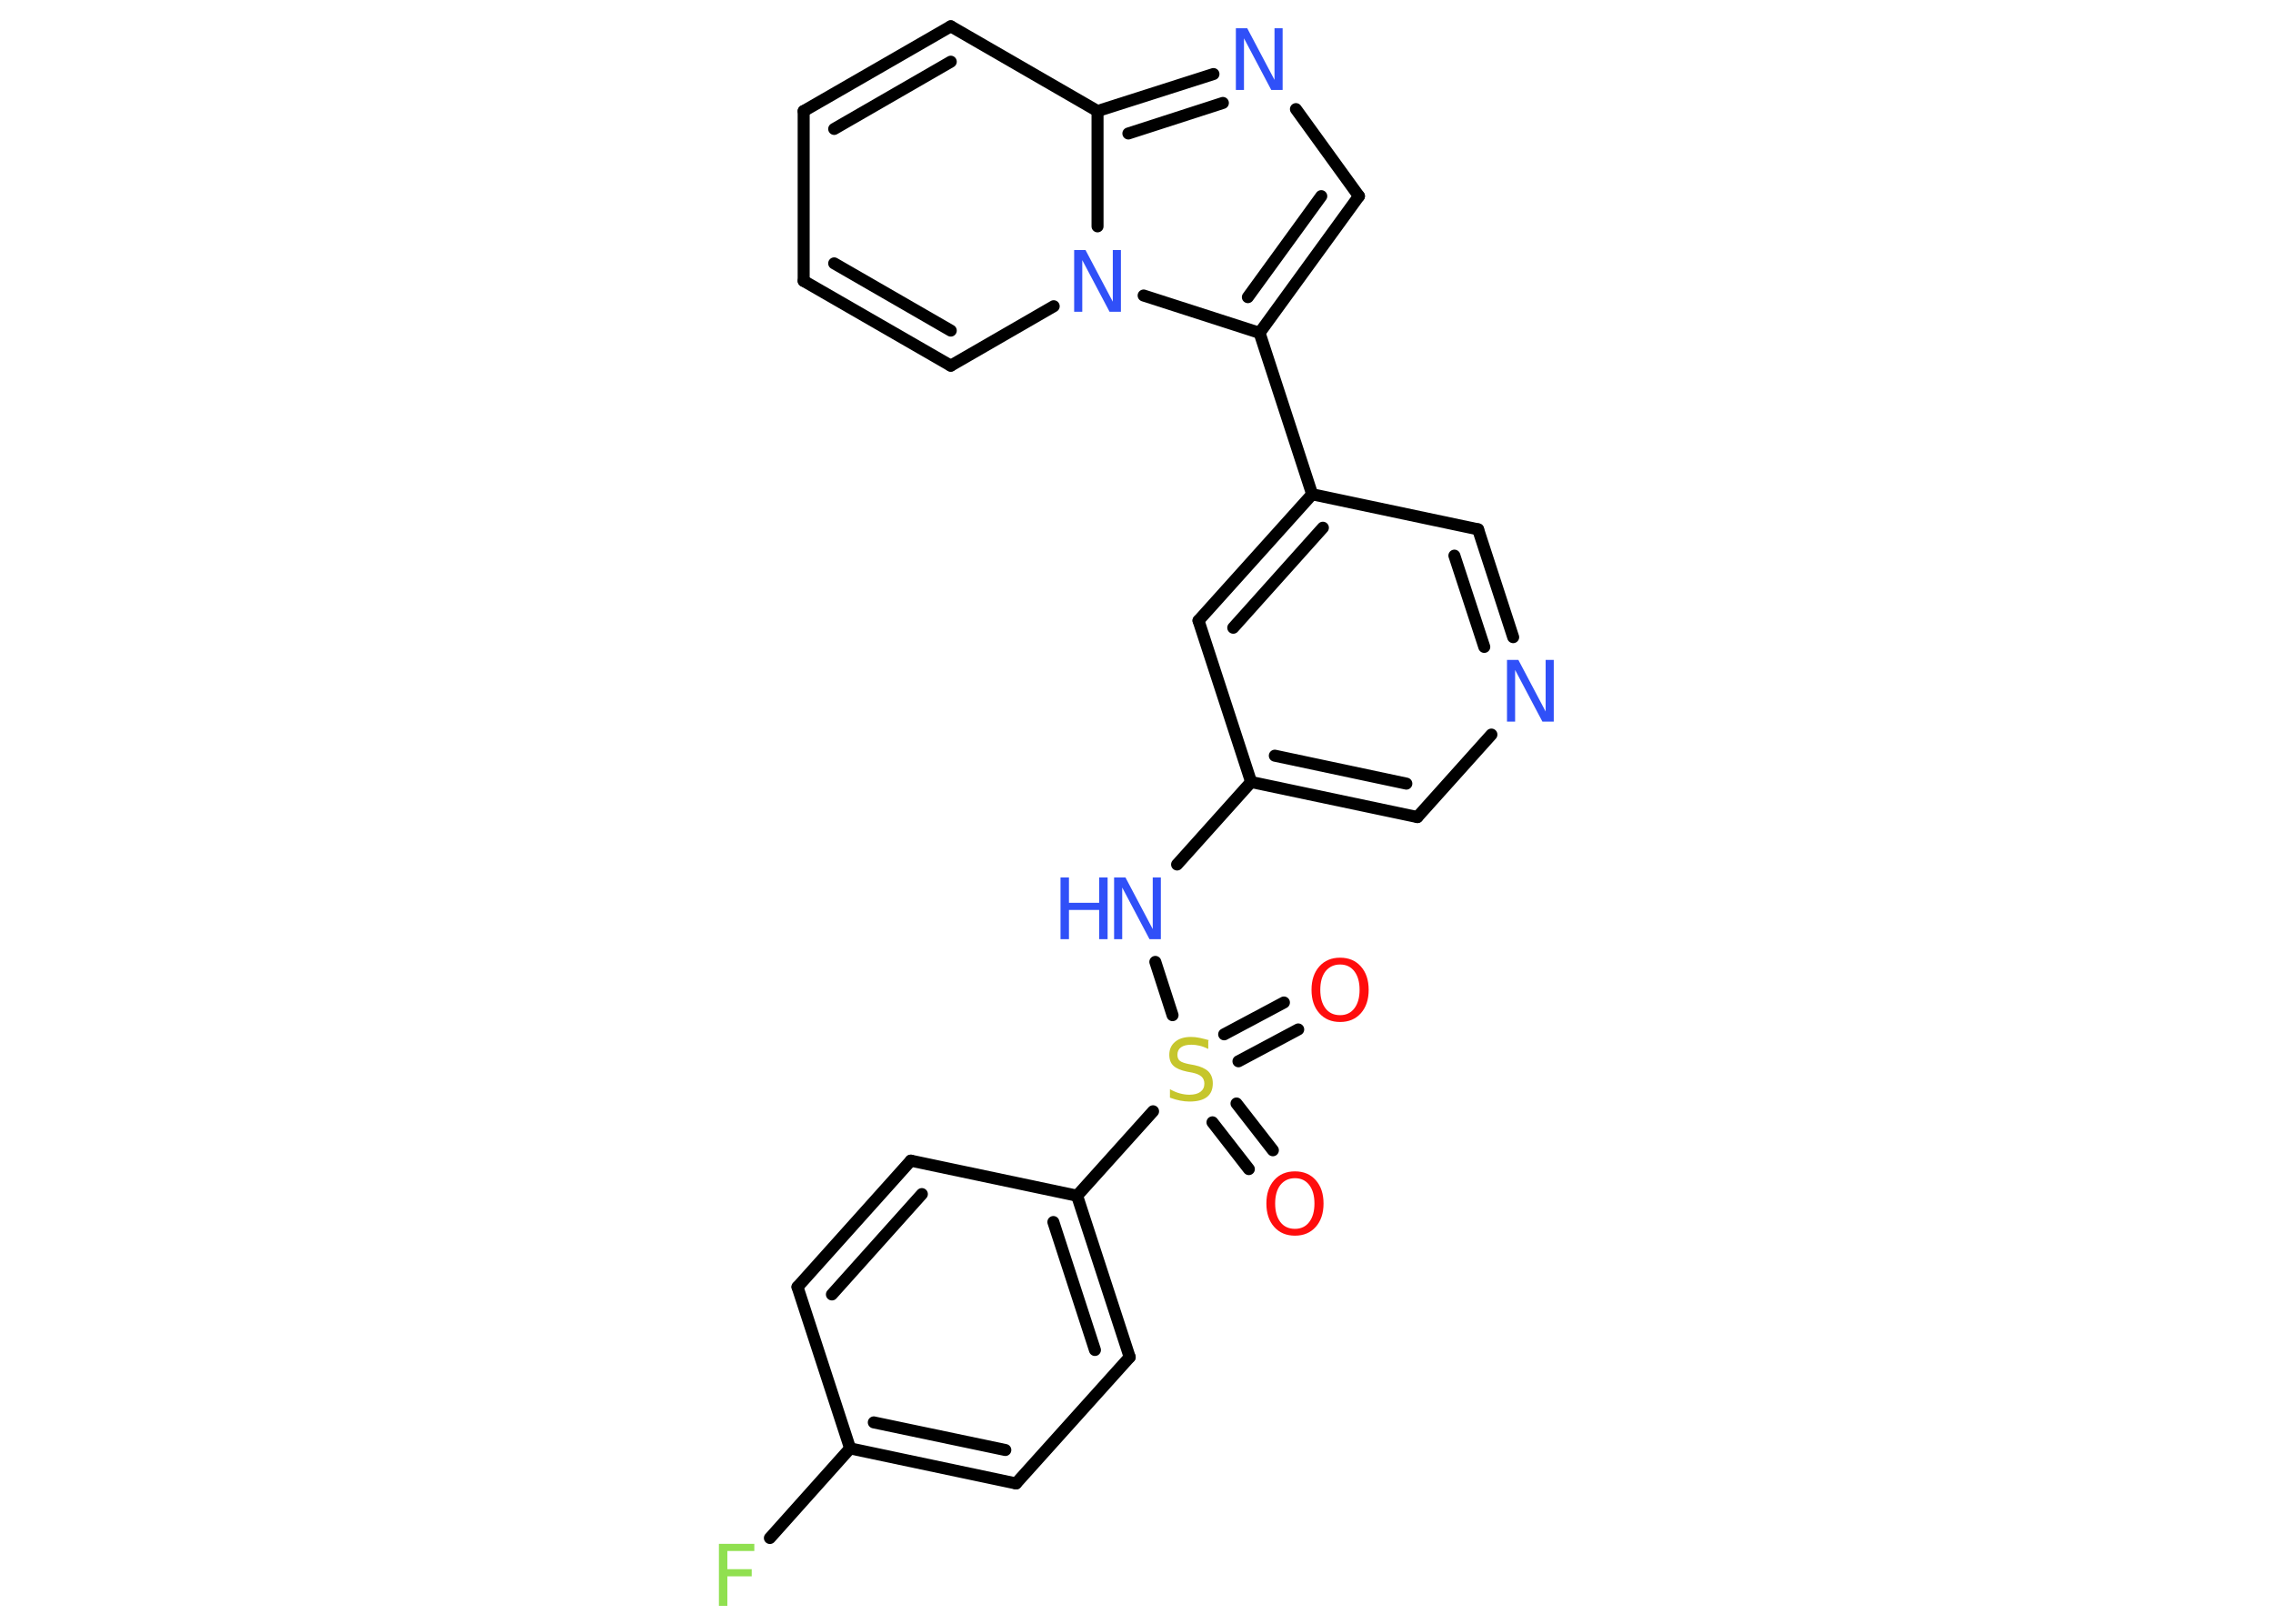 <?xml version='1.0' encoding='UTF-8'?>
<!DOCTYPE svg PUBLIC "-//W3C//DTD SVG 1.1//EN" "http://www.w3.org/Graphics/SVG/1.1/DTD/svg11.dtd">
<svg version='1.2' xmlns='http://www.w3.org/2000/svg' xmlns:xlink='http://www.w3.org/1999/xlink' width='70.0mm' height='50.0mm' viewBox='0 0 70.0 50.0'>
  <desc>Generated by the Chemistry Development Kit (http://github.com/cdk)</desc>
  <g stroke-linecap='round' stroke-linejoin='round' stroke='#000000' stroke-width='.37' fill='#3050F8'>
    <rect x='.0' y='.0' width='70.0' height='50.0' fill='#FFFFFF' stroke='none'/>
    <g id='mol1' class='mol'>
      <g id='mol1bnd1' class='bond'>
        <line x1='38.46' y1='36.0' x2='37.34' y2='34.56'/>
        <line x1='39.2' y1='35.42' x2='38.08' y2='33.98'/>
      </g>
      <g id='mol1bnd2' class='bond'>
        <line x1='37.7' y1='31.85' x2='39.54' y2='30.87'/>
        <line x1='38.14' y1='32.68' x2='39.98' y2='31.7'/>
      </g>
      <line id='mol1bnd3' class='bond' x1='36.11' y1='31.26' x2='35.58' y2='29.62'/>
      <line id='mol1bnd4' class='bond' x1='36.25' y1='26.62' x2='38.53' y2='24.08'/>
      <g id='mol1bnd5' class='bond'>
        <line x1='38.53' y1='24.08' x2='43.65' y2='25.16'/>
        <line x1='39.26' y1='23.27' x2='43.31' y2='24.13'/>
      </g>
      <line id='mol1bnd6' class='bond' x1='43.65' y1='25.16' x2='45.93' y2='22.62'/>
      <g id='mol1bnd7' class='bond'>
        <line x1='46.6' y1='19.62' x2='45.52' y2='16.3'/>
        <line x1='45.71' y1='19.92' x2='44.79' y2='17.11'/>
      </g>
      <line id='mol1bnd8' class='bond' x1='45.52' y1='16.3' x2='40.41' y2='15.22'/>
      <line id='mol1bnd9' class='bond' x1='40.41' y1='15.22' x2='38.79' y2='10.25'/>
      <g id='mol1bnd10' class='bond'>
        <line x1='38.79' y1='10.25' x2='41.85' y2='6.04'/>
        <line x1='38.43' y1='9.15' x2='40.69' y2='6.04'/>
      </g>
      <line id='mol1bnd11' class='bond' x1='41.85' y1='6.04' x2='39.91' y2='3.36'/>
      <g id='mol1bnd12' class='bond'>
        <line x1='37.37' y1='2.28' x2='33.8' y2='3.42'/>
        <line x1='37.66' y1='3.17' x2='34.75' y2='4.11'/>
      </g>
      <line id='mol1bnd13' class='bond' x1='33.8' y1='3.42' x2='29.28' y2='.81'/>
      <g id='mol1bnd14' class='bond'>
        <line x1='29.28' y1='.81' x2='24.75' y2='3.42'/>
        <line x1='29.28' y1='1.9' x2='25.69' y2='3.97'/>
      </g>
      <line id='mol1bnd15' class='bond' x1='24.75' y1='3.42' x2='24.75' y2='8.65'/>
      <g id='mol1bnd16' class='bond'>
        <line x1='24.75' y1='8.65' x2='29.28' y2='11.26'/>
        <line x1='25.69' y1='8.11' x2='29.28' y2='10.18'/>
      </g>
      <line id='mol1bnd17' class='bond' x1='29.28' y1='11.26' x2='32.45' y2='9.43'/>
      <line id='mol1bnd18' class='bond' x1='38.79' y1='10.25' x2='35.22' y2='9.1'/>
      <line id='mol1bnd19' class='bond' x1='33.8' y1='3.42' x2='33.8' y2='6.97'/>
      <g id='mol1bnd20' class='bond'>
        <line x1='40.41' y1='15.22' x2='36.91' y2='19.11'/>
        <line x1='40.74' y1='16.25' x2='37.98' y2='19.33'/>
      </g>
      <line id='mol1bnd21' class='bond' x1='38.53' y1='24.08' x2='36.91' y2='19.11'/>
      <line id='mol1bnd22' class='bond' x1='35.51' y1='34.22' x2='33.17' y2='36.82'/>
      <g id='mol1bnd23' class='bond'>
        <line x1='34.79' y1='41.79' x2='33.17' y2='36.82'/>
        <line x1='33.72' y1='41.57' x2='32.44' y2='37.63'/>
      </g>
      <line id='mol1bnd24' class='bond' x1='34.79' y1='41.79' x2='31.29' y2='45.68'/>
      <g id='mol1bnd25' class='bond'>
        <line x1='26.18' y1='44.6' x2='31.29' y2='45.68'/>
        <line x1='26.91' y1='43.8' x2='30.96' y2='44.65'/>
      </g>
      <line id='mol1bnd26' class='bond' x1='26.18' y1='44.6' x2='23.71' y2='47.36'/>
      <line id='mol1bnd27' class='bond' x1='26.18' y1='44.6' x2='24.56' y2='39.63'/>
      <g id='mol1bnd28' class='bond'>
        <line x1='28.05' y1='35.74' x2='24.56' y2='39.63'/>
        <line x1='28.39' y1='36.77' x2='25.62' y2='39.86'/>
      </g>
      <line id='mol1bnd29' class='bond' x1='33.17' y1='36.82' x2='28.05' y2='35.74'/>
      <path id='mol1atm1' class='atom' d='M39.88 36.28q-.28 .0 -.45 .21q-.16 .21 -.16 .57q.0 .36 .16 .57q.16 .21 .45 .21q.28 .0 .44 -.21q.16 -.21 .16 -.57q.0 -.36 -.16 -.57q-.16 -.21 -.44 -.21zM39.88 36.07q.4 .0 .64 .27q.24 .27 .24 .72q.0 .45 -.24 .72q-.24 .27 -.64 .27q-.4 .0 -.64 -.27q-.24 -.27 -.24 -.72q.0 -.45 .24 -.72q.24 -.27 .64 -.27z' stroke='none' fill='#FF0D0D'/>
      <path id='mol1atm2' class='atom' d='M37.21 32.05v.25q-.14 -.07 -.27 -.1q-.13 -.03 -.25 -.03q-.21 .0 -.32 .08q-.11 .08 -.11 .23q.0 .13 .08 .19q.08 .06 .29 .1l.16 .03q.28 .06 .42 .19q.14 .14 .14 .37q.0 .28 -.18 .42q-.18 .14 -.54 .14q-.13 .0 -.29 -.03q-.15 -.03 -.31 -.09v-.26q.16 .09 .31 .13q.15 .04 .29 .04q.22 .0 .34 -.09q.12 -.09 .12 -.25q.0 -.14 -.09 -.22q-.09 -.08 -.28 -.12l-.16 -.03q-.29 -.06 -.42 -.18q-.13 -.12 -.13 -.34q.0 -.25 .18 -.4q.18 -.15 .49 -.15q.13 .0 .27 .03q.14 .03 .28 .07z' stroke='none' fill='#C6C62C'/>
      <path id='mol1atm3' class='atom' d='M41.27 29.7q-.28 .0 -.45 .21q-.16 .21 -.16 .57q.0 .36 .16 .57q.16 .21 .45 .21q.28 .0 .44 -.21q.16 -.21 .16 -.57q.0 -.36 -.16 -.57q-.16 -.21 -.44 -.21zM41.27 29.49q.4 .0 .64 .27q.24 .27 .24 .72q.0 .45 -.24 .72q-.24 .27 -.64 .27q-.4 .0 -.64 -.27q-.24 -.27 -.24 -.72q.0 -.45 .24 -.72q.24 -.27 .64 -.27z' stroke='none' fill='#FF0D0D'/>
      <g id='mol1atm4' class='atom'>
        <path d='M34.32 27.02h.34l.84 1.59v-1.59h.25v1.9h-.35l-.84 -1.59v1.59h-.25v-1.9z' stroke='none'/>
        <path d='M32.66 27.02h.26v.78h.93v-.78h.26v1.9h-.26v-.9h-.93v.9h-.26v-1.9z' stroke='none'/>
      </g>
      <path id='mol1atm7' class='atom' d='M46.42 20.32h.34l.84 1.59v-1.59h.25v1.9h-.35l-.84 -1.59v1.59h-.25v-1.9z' stroke='none'/>
      <path id='mol1atm12' class='atom' d='M38.07 .87h.34l.84 1.59v-1.59h.25v1.9h-.35l-.84 -1.59v1.59h-.25v-1.9z' stroke='none'/>
      <path id='mol1atm18' class='atom' d='M33.09 7.7h.34l.84 1.59v-1.59h.25v1.9h-.35l-.84 -1.59v1.59h-.25v-1.9z' stroke='none'/>
      <path id='mol1atm24' class='atom' d='M22.14 47.54h1.09v.22h-.83v.56h.75v.22h-.75v.91h-.26v-1.9z' stroke='none' fill='#90E050'/>
    </g>
  </g>
</svg>
